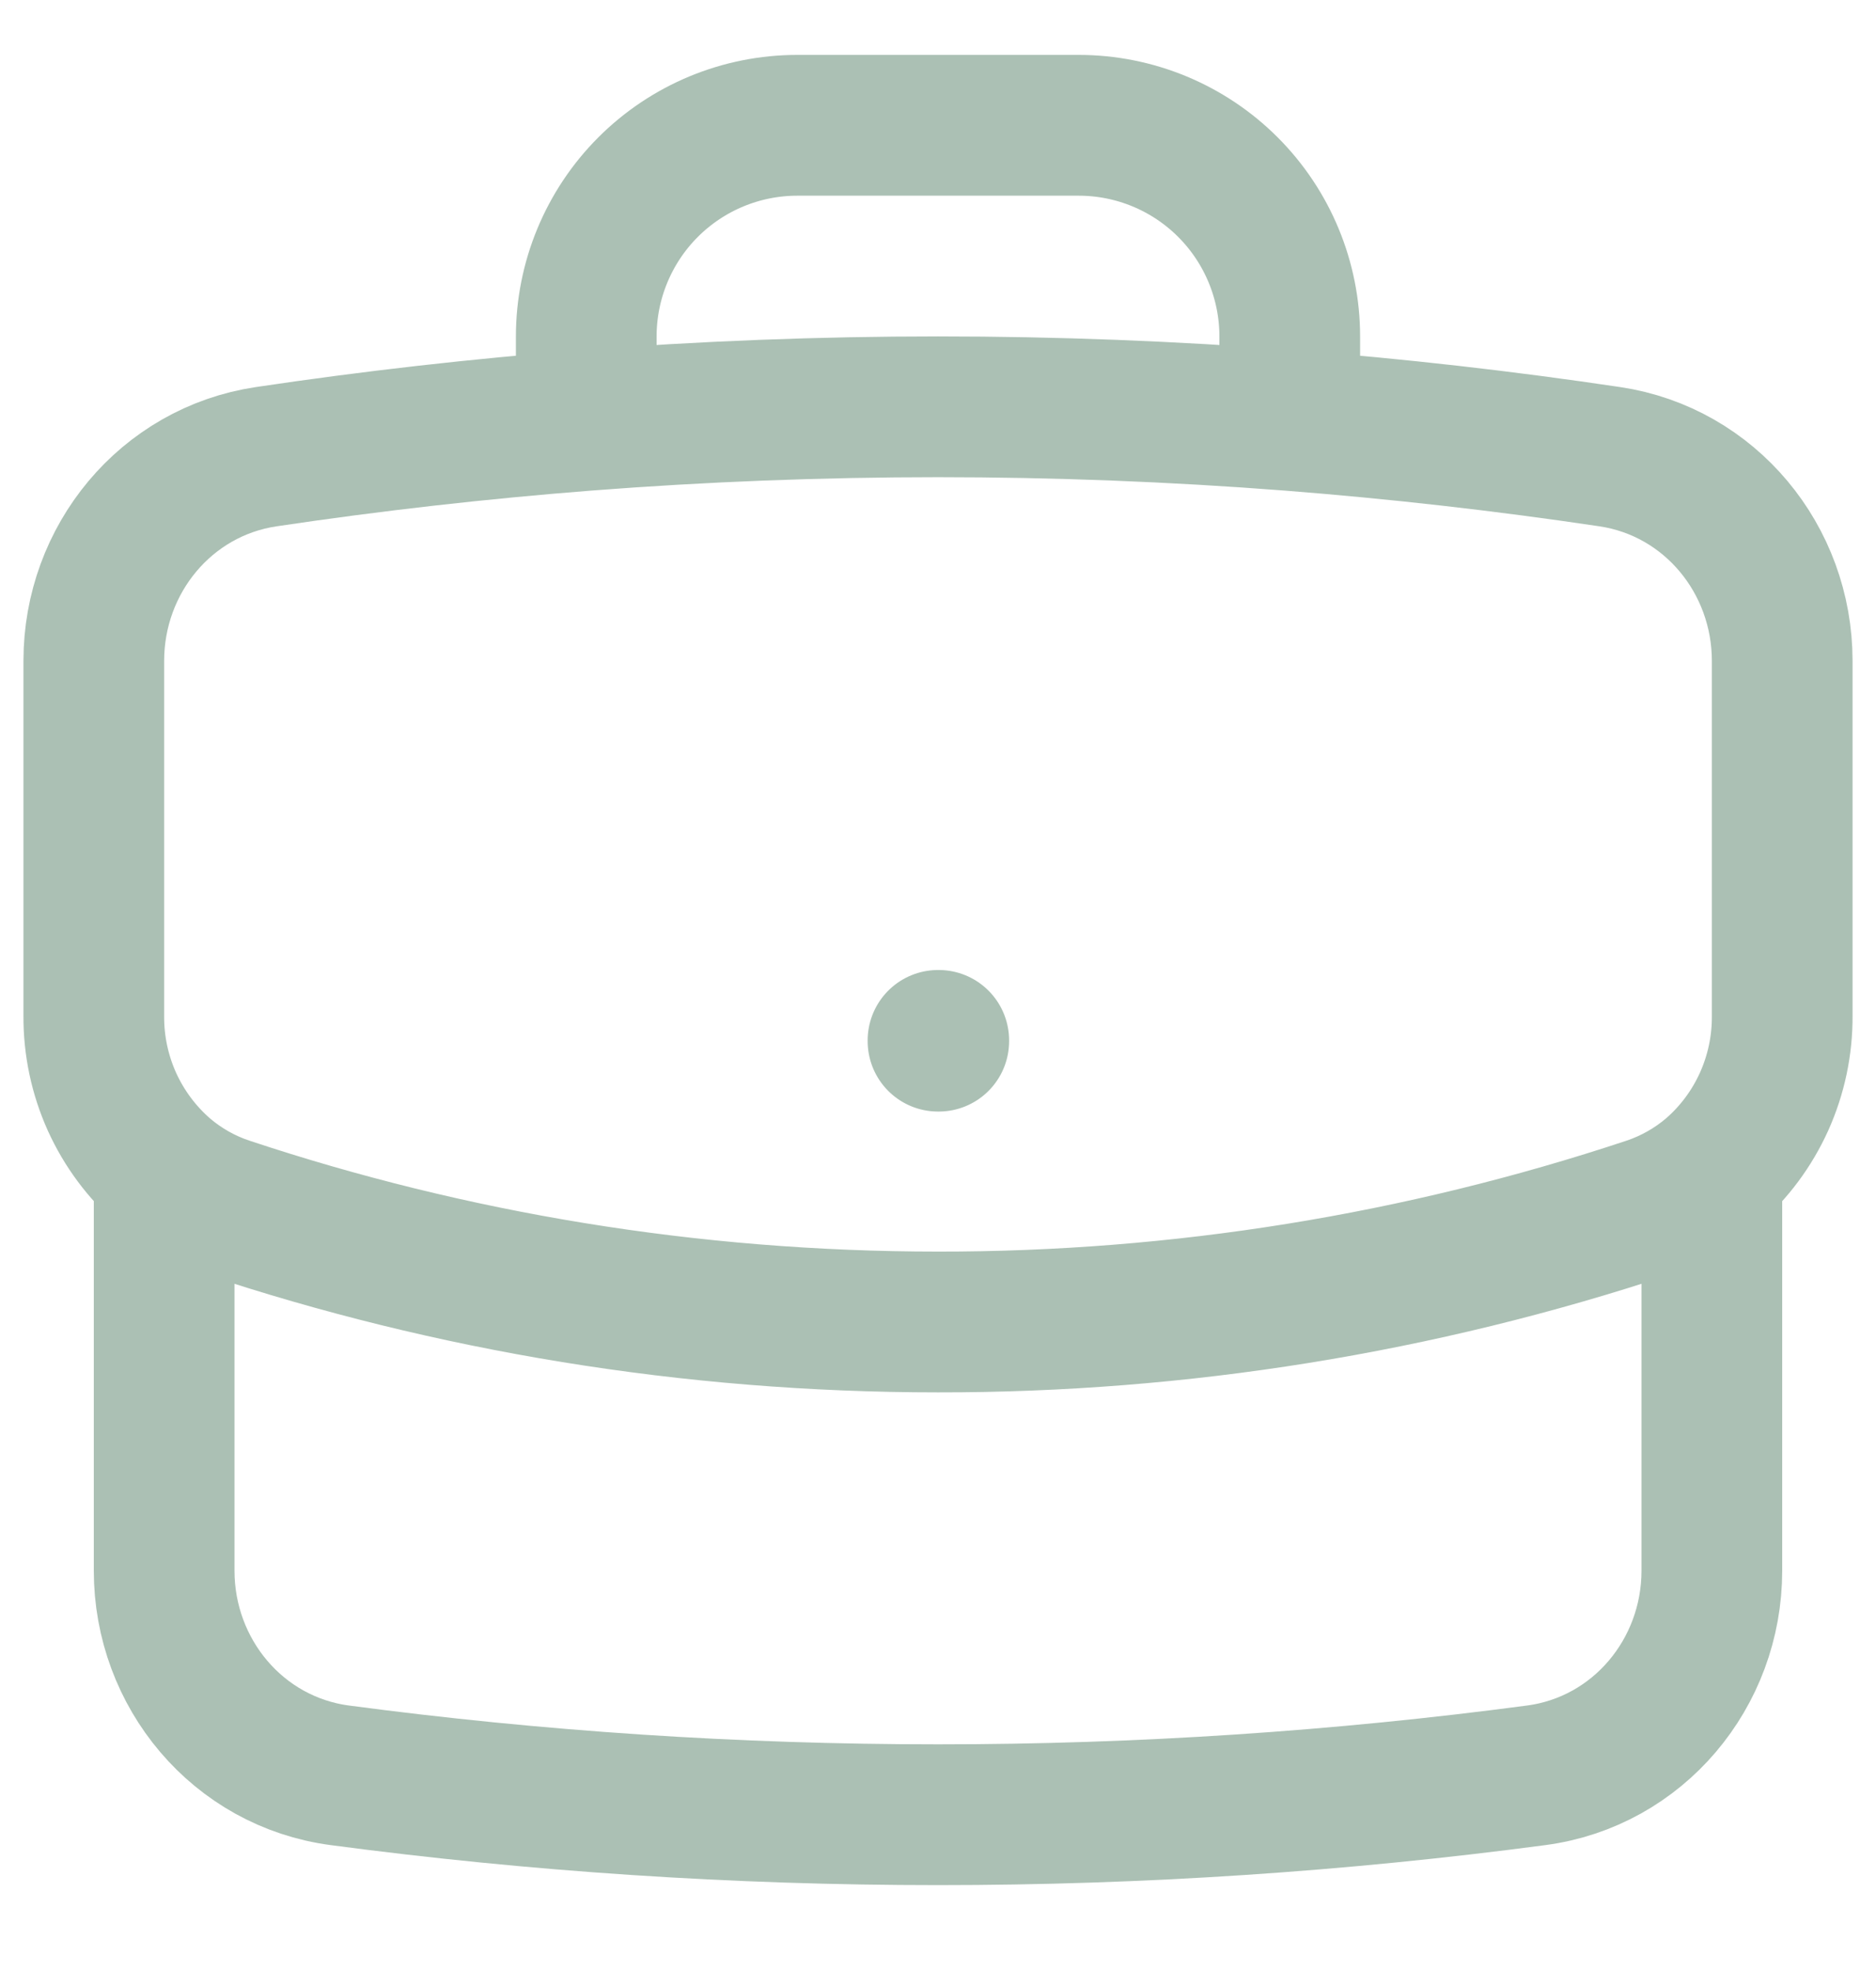 <svg width="20" height="21" viewBox="0 0 20 21" fill="none" xmlns="http://www.w3.org/2000/svg">
<path d="M18.25 12.485V16.735C18.25 17.829 17.463 18.771 16.378 18.915C14.291 19.192 12.162 19.335 10 19.335C7.838 19.335 5.709 19.192 3.622 18.915C2.537 18.771 1.75 17.829 1.75 16.735V12.485M18.25 12.485C18.488 12.279 18.677 12.024 18.807 11.737C18.936 11.45 19.002 11.139 19 10.824V7.041C19 5.96 18.232 5.026 17.163 4.866C16.03 4.697 14.892 4.568 13.75 4.479M18.25 12.485C18.056 12.65 17.83 12.78 17.577 12.865C15.133 13.676 12.575 14.088 10 14.085C7.352 14.085 4.805 13.656 2.423 12.865C2.176 12.783 1.948 12.654 1.75 12.485M1.75 12.485C1.513 12.279 1.323 12.024 1.193 11.737C1.064 11.45 0.998 11.139 1 10.824V7.041C1 5.96 1.768 5.026 2.837 4.866C3.97 4.697 5.108 4.568 6.25 4.479M13.75 4.479V3.585C13.75 2.989 13.513 2.416 13.091 1.994C12.669 1.572 12.097 1.335 11.5 1.335H8.5C7.903 1.335 7.331 1.572 6.909 1.994C6.487 2.416 6.25 2.989 6.25 3.585V4.479M13.75 4.479C11.254 4.286 8.746 4.286 6.25 4.479M10 11.085H10.008V11.093H10V11.085Z" stroke="#ABC0B4" stroke-width="1.5" stroke-linecap="round" stroke-linejoin="round"/>
</svg>

    